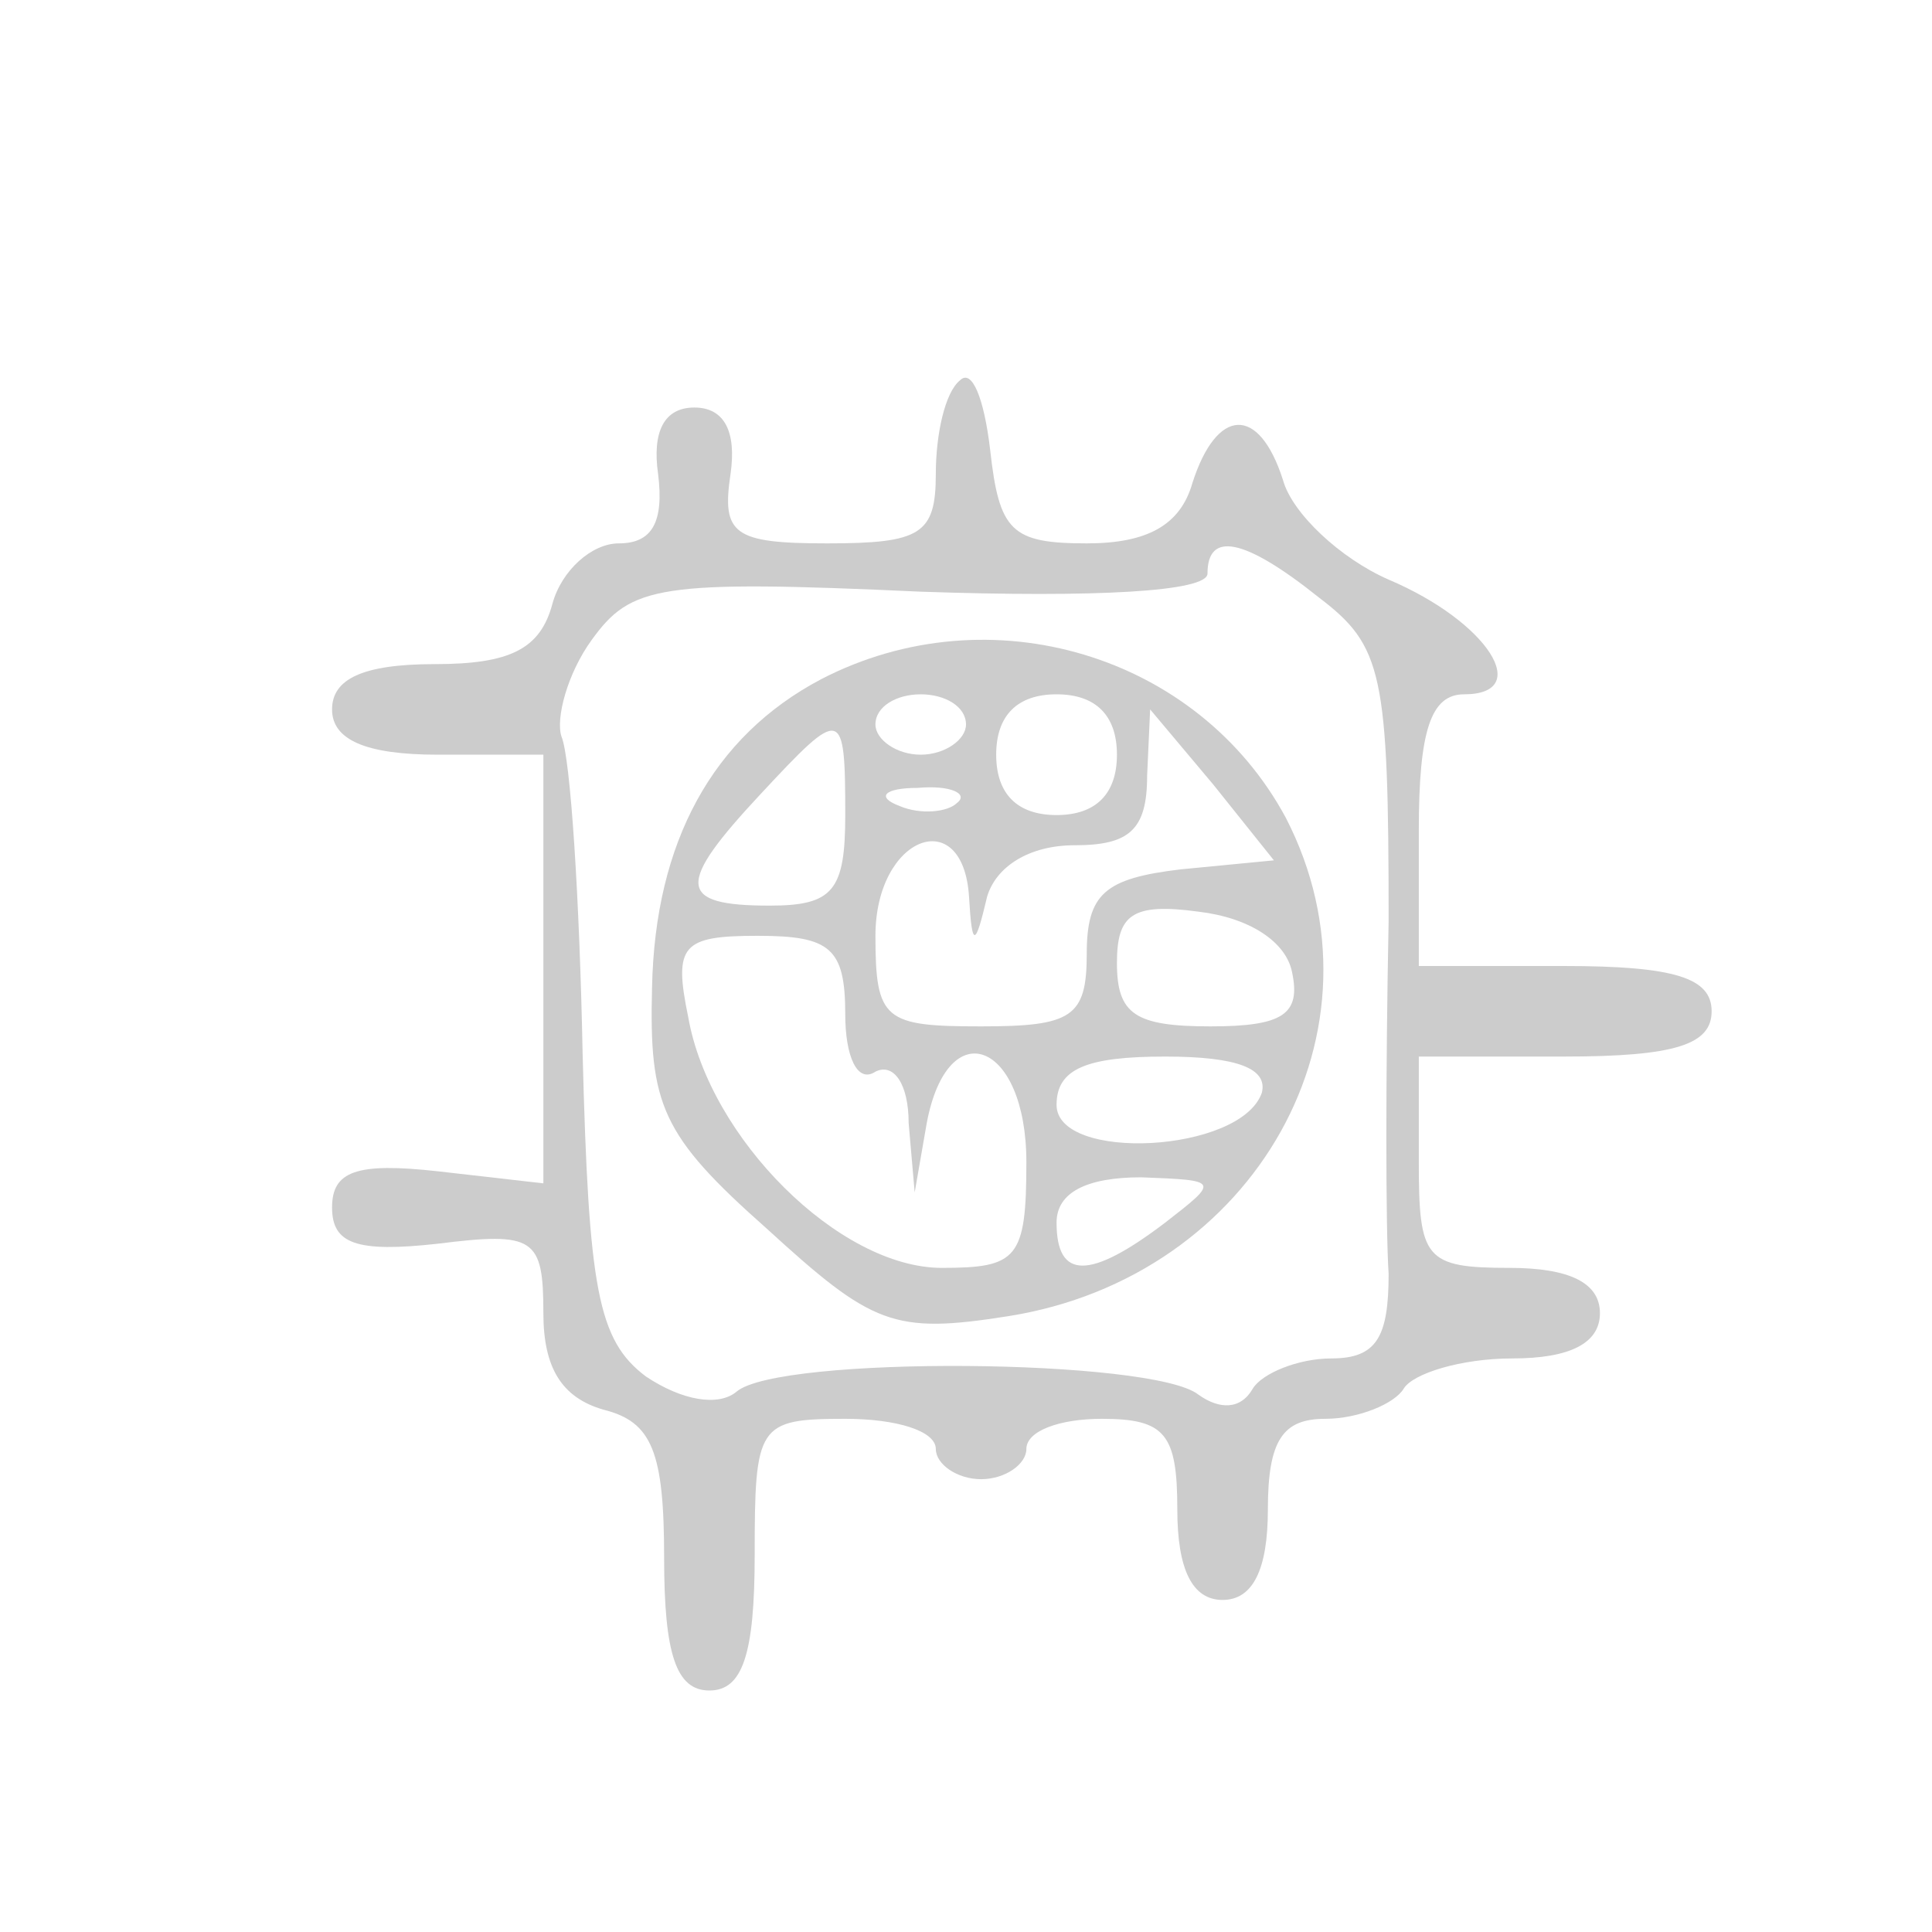 <?xml version="1.0" standalone="no"?>
<!DOCTYPE svg PUBLIC "-//W3C//DTD SVG 20010904//EN"
 "http://www.w3.org/TR/2001/REC-SVG-20010904/DTD/svg10.dtd">
<svg version="1.0" xmlns="http://www.w3.org/2000/svg"
 width="64pt" height="64pt" viewBox="0 0 64 64"
 preserveAspectRatio="xMidYMid meet">
<g transform="translate(0,64) scale(0.1,-0.1)"
fill="#CCCCCC" stroke="none">
<path d="M318 514 c-5 -4 -8 -18 -8 -31 0 -20 -5 -23 -36 -23 -31 0 -35 3 -32
23 2 14 -2 22 -12 22 -10 0 -14 -8 -12 -22 2 -16 -2 -23 -13 -23 -9 0 -19 -9
-22 -20 -4 -15 -14 -20 -39 -20 -24 0 -34 -5 -34 -15 0 -10 11 -15 35 -15 l35
0 0 -71 0 -71 -35 4 c-27 3 -35 0 -35 -12 0 -12 8 -15 35 -12 32 4 35 2 35
-23 0 -18 6 -28 20 -32 16 -4 20 -14 20 -49 0 -32 4 -44 15 -44 11 0 15 12 15
45 0 43 1 45 30 45 17 0 30 -4 30 -10 0 -5 7 -10 15 -10 8 0 15 5 15 10 0 6
11 10 25 10 21 0 25 -5 25 -30 0 -20 5 -30 15 -30 10 0 15 10 15 30 0 23 5 30
19 30 11 0 23 5 26 10 3 5 19 10 36 10 19 0 29 5 29 15 0 10 -10 15 -30 15
-28 0 -30 3 -30 35 l0 35 48 0 c37 0 49 4 49 15 0 11 -12 15 -49 15 l-48 0 0
45 c0 33 4 45 15 45 23 0 8 24 -25 38 -16 7 -32 22 -35 33 -8 25 -22 24 -30
-1 -4 -14 -15 -20 -35 -20 -25 0 -29 4 -32 31 -2 17 -6 27 -10 23z m119 -72
c21 -16 23 -25 23 -107 -1 -50 -1 -102 0 -117 0 -21 -4 -28 -19 -28 -11 0 -23
-5 -26 -10 -4 -7 -11 -7 -18 -2 -15 12 -139 13 -153 1 -6 -5 -18 -3 -30 5 -16
12 -19 29 -21 107 -1 51 -4 98 -7 105 -2 6 2 21 10 32 13 18 22 20 109 16 58
-2 95 0 95 6 0 14 12 12 37 -8z"/>
<path d="M272 415 c-36 -19 -55 -54 -56 -102 -1 -39 3 -49 38 -80 35 -32 42
-35 80 -29 82 13 128 95 92 165 -29 54 -98 75 -154 46z m48 -15 c0 -5 -7 -10
-15 -10 -8 0 -15 5 -15 10 0 6 7 10 15 10 8 0 15 -4 15 -10z m50 -10 c0 -13
-7 -20 -20 -20 -13 0 -20 7 -20 20 0 13 7 20 20 20 13 0 20 -7 20 -20z m-90
-20 c0 -25 -4 -30 -25 -30 -31 0 -31 7 -3 37 27 29 28 29 28 -7z m111 -18
c-25 -3 -31 -8 -31 -28 0 -21 -5 -24 -35 -24 -32 0 -35 2 -35 30 0 33 29 44
31 13 1 -17 2 -17 6 0 3 10 14 17 29 17 18 0 24 5 24 23 l1 22 21 -25 20 -25
-31 -3z m-74 22 c-3 -3 -12 -4 -19 -1 -8 3 -5 6 6 6 11 1 17 -2 13 -5z m111
-56 c3 -14 -3 -18 -27 -18 -25 0 -31 4 -31 21 0 16 5 20 27 17 17 -2 29 -10
31 -20z m-148 -14 c0 -14 4 -23 10 -19 6 3 11 -4 11 -17 l2 -23 4 23 c7 37 33
27 33 -13 0 -32 -3 -35 -28 -35 -34 0 -77 43 -84 83 -5 24 -2 27 23 27 24 0
29 -4 29 -26z m138 -26 c-7 -20 -68 -23 -68 -4 0 12 10 16 36 16 24 0 34 -4
32 -12z m-32 -43 c-25 -19 -36 -19 -36 0 0 10 10 15 28 15 26 -1 26 -1 8 -15z"/>
</g>
</svg>
